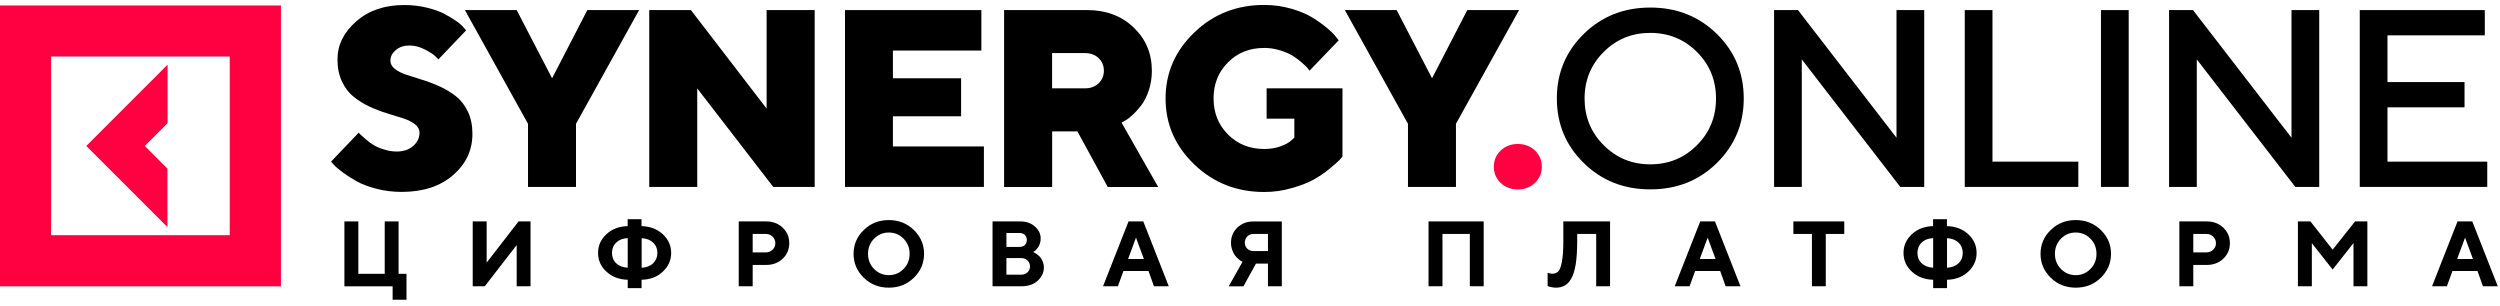 <svg width="278" height="34" viewBox="0 0 278 34" fill="none" xmlns="http://www.w3.org/2000/svg">
<path d="M46.651 14.754C46.651 14.397 46.485 14.091 46.145 13.817C45.806 13.552 45.375 13.336 44.836 13.162C44.298 12.989 43.709 12.806 43.055 12.607C42.4 12.409 41.754 12.16 41.107 11.862C40.461 11.563 39.873 11.199 39.343 10.776C38.812 10.354 38.373 9.79 38.033 9.077C37.694 8.365 37.528 7.545 37.528 6.608C37.528 5.001 38.224 3.592 39.616 2.374C41.008 1.156 42.781 0.559 44.961 0.559C45.855 0.559 46.701 0.659 47.496 0.858C48.291 1.056 48.946 1.288 49.452 1.562C49.957 1.835 50.404 2.109 50.786 2.374C51.167 2.647 51.432 2.888 51.581 3.095L51.838 3.368L48.747 6.608C48.656 6.5 48.523 6.36 48.341 6.194C48.159 6.028 47.794 5.788 47.231 5.498C46.667 5.208 46.096 5.059 45.524 5.059C44.919 5.059 44.414 5.224 44.016 5.564C43.618 5.904 43.411 6.293 43.411 6.741C43.411 7.097 43.577 7.404 43.916 7.669C44.256 7.934 44.687 8.149 45.226 8.323C45.764 8.497 46.352 8.688 46.991 8.887C47.637 9.086 48.283 9.334 48.938 9.633C49.592 9.931 50.189 10.296 50.719 10.718C51.25 11.141 51.689 11.704 52.029 12.417C52.368 13.129 52.534 13.95 52.534 14.886C52.534 16.709 51.813 18.234 50.38 19.477C48.946 20.72 47.04 21.341 44.662 21.341C43.693 21.341 42.756 21.225 41.861 20.993C40.967 20.761 40.221 20.479 39.641 20.148C39.061 19.816 38.547 19.493 38.099 19.162C37.652 18.83 37.321 18.549 37.114 18.308L36.815 17.968L39.898 14.745C39.931 14.803 39.997 14.878 40.096 14.969C40.196 15.06 40.378 15.226 40.66 15.474C40.942 15.723 41.232 15.938 41.547 16.129C41.861 16.32 42.243 16.485 42.715 16.626C43.179 16.775 43.651 16.85 44.115 16.85C44.861 16.85 45.474 16.643 45.947 16.228C46.419 15.814 46.651 15.325 46.651 14.754Z" fill="black"/>
<path d="M65.311 1.122H71.07L64.051 13.767V20.785H58.715V13.767L51.697 1.122H57.456L61.392 8.704L65.311 1.122Z" fill="black"/>
<path d="M90.592 1.122V20.785H85.985L77.533 9.831V20.785H72.197V1.122H76.829L85.248 12.076V1.122H90.592Z" fill="black"/>
<path d="M109.41 16.286V20.785H93.964V1.122H109.128V5.621H99.292V8.704H106.874V12.93H99.292V16.286H109.41Z" fill="black"/>
<path d="M111.656 1.122H120.928C122.999 1.122 124.715 1.768 126.065 3.061C127.416 4.354 128.087 5.953 128.087 7.867C128.087 8.654 127.971 9.383 127.739 10.071C127.507 10.751 127.225 11.306 126.894 11.728C126.562 12.151 126.239 12.515 125.908 12.814C125.576 13.112 125.303 13.319 125.088 13.427L124.715 13.634L128.791 20.793H123.182L119.809 14.612H117V20.793H111.656V1.122ZM122.163 9.267C122.552 8.894 122.751 8.422 122.751 7.859C122.751 7.295 122.552 6.831 122.163 6.458C121.773 6.085 121.259 5.903 120.638 5.903H116.992V9.822H120.638C121.259 9.831 121.765 9.64 122.163 9.267Z" fill="black"/>
<path d="M140.574 21.349C137.525 21.349 134.931 20.329 132.802 18.283C130.672 16.244 129.612 13.8 129.612 10.949C129.612 8.107 130.672 5.663 132.802 3.616C134.923 1.569 137.517 0.55 140.574 0.55C141.627 0.55 142.629 0.691 143.582 0.965C144.535 1.238 145.314 1.569 145.935 1.951C146.557 2.332 147.096 2.721 147.551 3.102C148.015 3.484 148.347 3.815 148.546 4.088L148.86 4.486L145.621 7.859C145.563 7.784 145.488 7.693 145.405 7.577C145.314 7.461 145.107 7.262 144.775 6.972C144.444 6.682 144.104 6.425 143.748 6.201C143.392 5.978 142.919 5.779 142.339 5.597C141.759 5.414 141.171 5.331 140.574 5.331C138.967 5.331 137.624 5.862 136.556 6.931C135.487 8 134.948 9.334 134.948 10.941C134.948 12.549 135.487 13.891 136.556 14.96C137.624 16.029 138.967 16.567 140.574 16.567C141.254 16.567 141.867 16.468 142.422 16.261C142.977 16.054 143.375 15.838 143.599 15.606L143.93 15.308V13.195H140.848V9.822H149.283V17.404C149.208 17.512 149.084 17.661 148.91 17.835C148.736 18.009 148.372 18.332 147.825 18.78C147.278 19.236 146.69 19.633 146.06 19.981C145.43 20.329 144.618 20.644 143.632 20.918C142.646 21.208 141.627 21.349 140.574 21.349Z" fill="black"/>
<path d="M163.162 1.122H168.921L161.903 13.767V20.785H156.566V13.767L149.548 1.122H155.307L159.243 8.704L163.162 1.122Z" fill="black"/>
<path d="M176.113 18.125C174.116 16.17 173.122 13.775 173.122 10.949C173.122 8.124 174.116 5.737 176.113 3.774C178.11 1.818 180.571 0.84 183.513 0.84C186.455 0.84 188.916 1.818 190.913 3.774C192.909 5.729 193.904 8.124 193.904 10.949C193.904 13.775 192.909 16.161 190.913 18.125C188.916 20.089 186.455 21.058 183.513 21.058C180.571 21.058 178.102 20.081 176.113 18.125ZM178.326 5.779C176.917 7.187 176.205 8.919 176.205 10.958C176.205 12.996 176.909 14.728 178.326 16.145C179.743 17.562 181.466 18.274 183.513 18.274C185.56 18.274 187.283 17.57 188.7 16.145C190.117 14.728 190.821 13.004 190.821 10.958C190.821 8.919 190.117 7.196 188.7 5.779C187.291 4.37 185.56 3.658 183.513 3.658C181.466 3.658 179.743 4.362 178.326 5.779Z" fill="black"/>
<path d="M210.891 1.122H213.973V20.785H211.313L200.359 6.607V20.785H197.277V1.122H199.936L210.891 15.316V1.122Z" fill="black"/>
<path d="M231.109 20.785H218.481V1.122H221.563V17.976H231.109V20.785Z" fill="black"/>
<path d="M233.627 20.785V1.122H236.71V20.785H233.627Z" fill="black"/>
<path d="M254.815 1.122H257.898V20.785H255.238L244.284 6.607V20.785H241.201V1.122H243.861L254.815 15.316V1.122Z" fill="black"/>
<path d="M265.488 17.976H276.583V20.785H262.405V1.122H276.31V3.931H265.488V9.126H274.056V11.935H265.488V17.976Z" fill="black"/>
<path d="M38.298 24.622H39.848V30.447H42.781V24.622H44.322V30.447H45.201V33.331H43.66V31.839H38.298V24.622Z" fill="black"/>
<path d="M58.996 31.831H57.455V27.248L53.909 31.831H52.566V24.622H54.116V29.204L57.663 24.622H58.996V31.831Z" fill="black"/>
<path d="M71.343 31.11V32.038H69.802V31.11C68.841 31.085 68.054 30.778 67.432 30.206C66.811 29.635 66.504 28.93 66.504 28.127C66.504 27.315 66.811 26.627 67.432 26.047C68.054 25.467 68.841 25.169 69.794 25.144V24.373H71.335V25.144C72.296 25.169 73.083 25.475 73.705 26.047C74.326 26.627 74.633 27.315 74.633 28.127C74.633 28.939 74.326 29.626 73.705 30.206C73.1 30.787 72.313 31.085 71.343 31.11ZM68.526 26.975C68.211 27.273 68.054 27.663 68.054 28.127C68.054 28.591 68.211 28.98 68.526 29.278C68.841 29.577 69.272 29.742 69.802 29.767V26.478C69.263 26.503 68.841 26.668 68.526 26.975ZM72.627 29.278C72.942 28.98 73.1 28.591 73.1 28.127C73.1 27.663 72.942 27.273 72.627 26.975C72.313 26.677 71.882 26.511 71.352 26.486V29.776C71.882 29.742 72.313 29.577 72.627 29.278Z" fill="black"/>
<path d="M85.198 24.622C85.935 24.622 86.556 24.854 87.037 25.318C87.526 25.782 87.766 26.353 87.766 27.041C87.766 27.729 87.526 28.301 87.037 28.765C86.548 29.229 85.935 29.461 85.189 29.461H83.698V31.831H82.148V24.622H85.198ZM85.139 26.014H83.698V28.069H85.139C85.446 28.069 85.703 27.969 85.91 27.77C86.117 27.572 86.217 27.331 86.217 27.041C86.217 26.751 86.109 26.511 85.91 26.312C85.711 26.113 85.446 26.014 85.139 26.014Z" fill="black"/>
<path d="M96.052 30.886C95.299 30.148 94.917 29.262 94.917 28.226C94.917 27.19 95.299 26.304 96.052 25.575C96.807 24.837 97.735 24.472 98.837 24.472C99.93 24.472 100.858 24.837 101.621 25.575C102.375 26.312 102.756 27.19 102.756 28.226C102.756 29.262 102.375 30.148 101.621 30.886C100.867 31.623 99.939 31.988 98.837 31.988C97.735 31.988 96.807 31.623 96.052 30.886ZM97.196 26.544C96.749 27 96.525 27.563 96.525 28.226C96.525 28.889 96.749 29.452 97.196 29.908C97.644 30.364 98.19 30.596 98.837 30.596C99.483 30.596 100.03 30.364 100.477 29.908C100.925 29.452 101.149 28.889 101.149 28.226C101.149 27.563 100.925 27 100.477 26.544C100.03 26.088 99.483 25.856 98.837 25.856C98.19 25.856 97.644 26.088 97.196 26.544Z" fill="black"/>
<path d="M113.636 31.831H110.371V24.622H113.462C114.117 24.622 114.655 24.812 115.086 25.193C115.517 25.575 115.724 26.022 115.724 26.527C115.724 26.718 115.699 26.9 115.641 27.074C115.583 27.248 115.517 27.389 115.434 27.505C115.351 27.621 115.268 27.721 115.186 27.803C115.103 27.886 115.036 27.944 114.978 27.977L114.896 28.027C114.929 28.044 114.97 28.06 115.02 28.085C115.07 28.11 115.169 28.168 115.302 28.267C115.442 28.367 115.558 28.475 115.666 28.591C115.774 28.707 115.865 28.864 115.948 29.071C116.031 29.27 116.08 29.494 116.08 29.726C116.08 30.306 115.848 30.795 115.393 31.217C114.937 31.623 114.349 31.831 113.636 31.831ZM113.354 25.906H111.913V27.456H113.354C113.611 27.456 113.81 27.389 113.959 27.248C114.108 27.108 114.183 26.917 114.183 26.685C114.183 26.453 114.108 26.262 113.959 26.121C113.81 25.98 113.603 25.906 113.354 25.906ZM111.913 30.546H113.553C113.835 30.546 114.067 30.455 114.258 30.281C114.44 30.107 114.539 29.883 114.539 29.627C114.539 29.37 114.448 29.146 114.258 28.964C114.075 28.781 113.835 28.698 113.553 28.698H111.913V30.546Z" fill="black"/>
<path d="M127.714 30.132H124.929L124.308 31.831H122.659L125.493 24.622H127.133L129.967 31.831H128.318L127.714 30.132ZM127.2 28.798L126.321 26.428L125.443 28.798H127.2Z" fill="black"/>
<path d="M142.538 24.622V31.831H140.997V29.312H139.662L138.27 31.839H136.63L138.171 29.113C138.138 29.096 138.088 29.08 138.03 29.046C137.972 29.013 137.864 28.939 137.723 28.814C137.574 28.69 137.442 28.558 137.334 28.408C137.218 28.267 137.119 28.069 137.027 27.812C136.936 27.555 136.887 27.29 136.887 27C136.887 26.329 137.119 25.773 137.583 25.318C138.047 24.862 138.635 24.63 139.356 24.63H142.538V24.622ZM138.42 26.991C138.42 27.257 138.511 27.472 138.701 27.654C138.884 27.837 139.124 27.919 139.406 27.919H140.997V26.014H139.406C139.124 26.014 138.892 26.105 138.701 26.287C138.519 26.478 138.42 26.71 138.42 26.991Z" fill="black"/>
<path d="M164.985 24.622V31.831H163.444V26.014H160.403V31.831H158.853V24.622H164.985Z" fill="black"/>
<path d="M179.038 24.622V31.831H177.497V26.014H175.384V26.842C175.384 27.861 175.326 28.707 175.218 29.403C175.102 30.09 174.936 30.621 174.721 30.985C174.506 31.358 174.257 31.615 173.984 31.764C173.71 31.913 173.387 31.988 173.014 31.988C172.865 31.988 172.707 31.971 172.558 31.938C172.401 31.905 172.293 31.88 172.219 31.847L172.094 31.806V30.331C172.268 30.397 172.434 30.43 172.608 30.439C172.873 30.439 173.089 30.356 173.263 30.198C173.437 30.041 173.569 29.684 173.677 29.138C173.785 28.591 173.843 27.828 173.843 26.851V24.622H179.038Z" fill="black"/>
<path d="M191.285 30.132H188.501L187.88 31.831H186.231L189.065 24.622H190.705L193.539 31.831H191.89L191.285 30.132ZM190.772 28.798L189.893 26.428L189.015 28.798H190.772Z" fill="black"/>
<path d="M199.422 24.622H205.082V26.014H203.027V31.831H201.486V26.014H199.422V24.622Z" fill="black"/>
<path d="M216.509 31.11V32.038H214.967V31.11C214.006 31.085 213.219 30.778 212.598 30.206C211.976 29.635 211.67 28.93 211.67 28.127C211.67 27.315 211.976 26.627 212.598 26.047C213.219 25.467 214.006 25.169 214.959 25.144V24.373H216.5V25.144C217.462 25.169 218.249 25.475 218.87 26.047C219.492 26.627 219.798 27.315 219.798 28.127C219.798 28.939 219.492 29.626 218.87 30.206C218.257 30.787 217.47 31.085 216.509 31.11ZM213.691 26.975C213.377 27.273 213.219 27.663 213.219 28.127C213.219 28.591 213.377 28.98 213.691 29.278C214.006 29.577 214.437 29.742 214.967 29.767V26.478C214.429 26.503 214.006 26.668 213.691 26.975ZM217.785 29.278C218.1 28.98 218.257 28.591 218.257 28.127C218.257 27.663 218.1 27.273 217.785 26.975C217.47 26.677 217.039 26.511 216.509 26.486V29.776C217.047 29.742 217.47 29.577 217.785 29.278Z" fill="black"/>
<path d="M228.043 30.886C227.289 30.148 226.908 29.262 226.908 28.226C226.908 27.19 227.289 26.304 228.043 25.575C228.797 24.837 229.725 24.472 230.827 24.472C231.921 24.472 232.849 24.837 233.611 25.575C234.365 26.312 234.746 27.19 234.746 28.226C234.746 29.262 234.365 30.148 233.611 30.886C232.857 31.623 231.929 31.988 230.827 31.988C229.725 31.988 228.797 31.623 228.043 30.886ZM229.178 26.544C228.73 27 228.507 27.563 228.507 28.226C228.507 28.889 228.73 29.452 229.178 29.908C229.625 30.364 230.172 30.596 230.819 30.596C231.465 30.596 232.012 30.364 232.459 29.908C232.907 29.452 233.13 28.889 233.13 28.226C233.13 27.563 232.907 27 232.459 26.544C232.012 26.088 231.465 25.856 230.819 25.856C230.172 25.856 229.625 26.088 229.178 26.544Z" fill="black"/>
<path d="M245.394 24.622C246.131 24.622 246.753 24.854 247.233 25.318C247.722 25.782 247.963 26.353 247.963 27.041C247.963 27.729 247.722 28.301 247.233 28.765C246.744 29.229 246.131 29.461 245.386 29.461H243.894V31.831H242.345V24.622H245.394ZM245.336 26.014H243.894V28.069H245.336C245.642 28.069 245.899 27.969 246.106 27.77C246.314 27.572 246.413 27.331 246.413 27.041C246.413 26.751 246.305 26.511 246.106 26.312C245.899 26.113 245.642 26.014 245.336 26.014Z" fill="black"/>
<path d="M259.389 27.762L261.883 24.622H263.251V31.831H261.709V27.025L259.389 29.974L257.077 27.041V31.831H255.528V24.622H256.92L259.389 27.762Z" fill="black"/>
<path d="M275.498 30.132H272.713L272.092 31.831H270.443L273.277 24.622H274.918L277.751 31.831H276.102L275.498 30.132ZM274.992 28.798L274.114 26.428L273.235 28.798H274.992Z" fill="black"/>
<path d="M166.874 20.338C166.369 19.857 166.112 19.252 166.112 18.54C166.112 17.827 166.369 17.23 166.874 16.741C167.38 16.261 168.018 16.012 168.78 16.012C169.543 16.012 170.181 16.253 170.686 16.741C171.191 17.222 171.448 17.827 171.448 18.54C171.448 19.252 171.191 19.849 170.686 20.338C170.181 20.818 169.543 21.067 168.78 21.067C168.018 21.059 167.38 20.818 166.874 20.338Z" fill="#FF0040"/>
<path d="M18.619 25.251L9.595 16.228L18.636 7.188V13.692L16.1 16.228L18.619 18.747V25.251ZM31.239 0.608V31.839H0V0.608H31.239ZM25.555 6.284H5.676V26.155H25.546V6.284H25.555Z" fill="#FF0040"/>
</svg>
